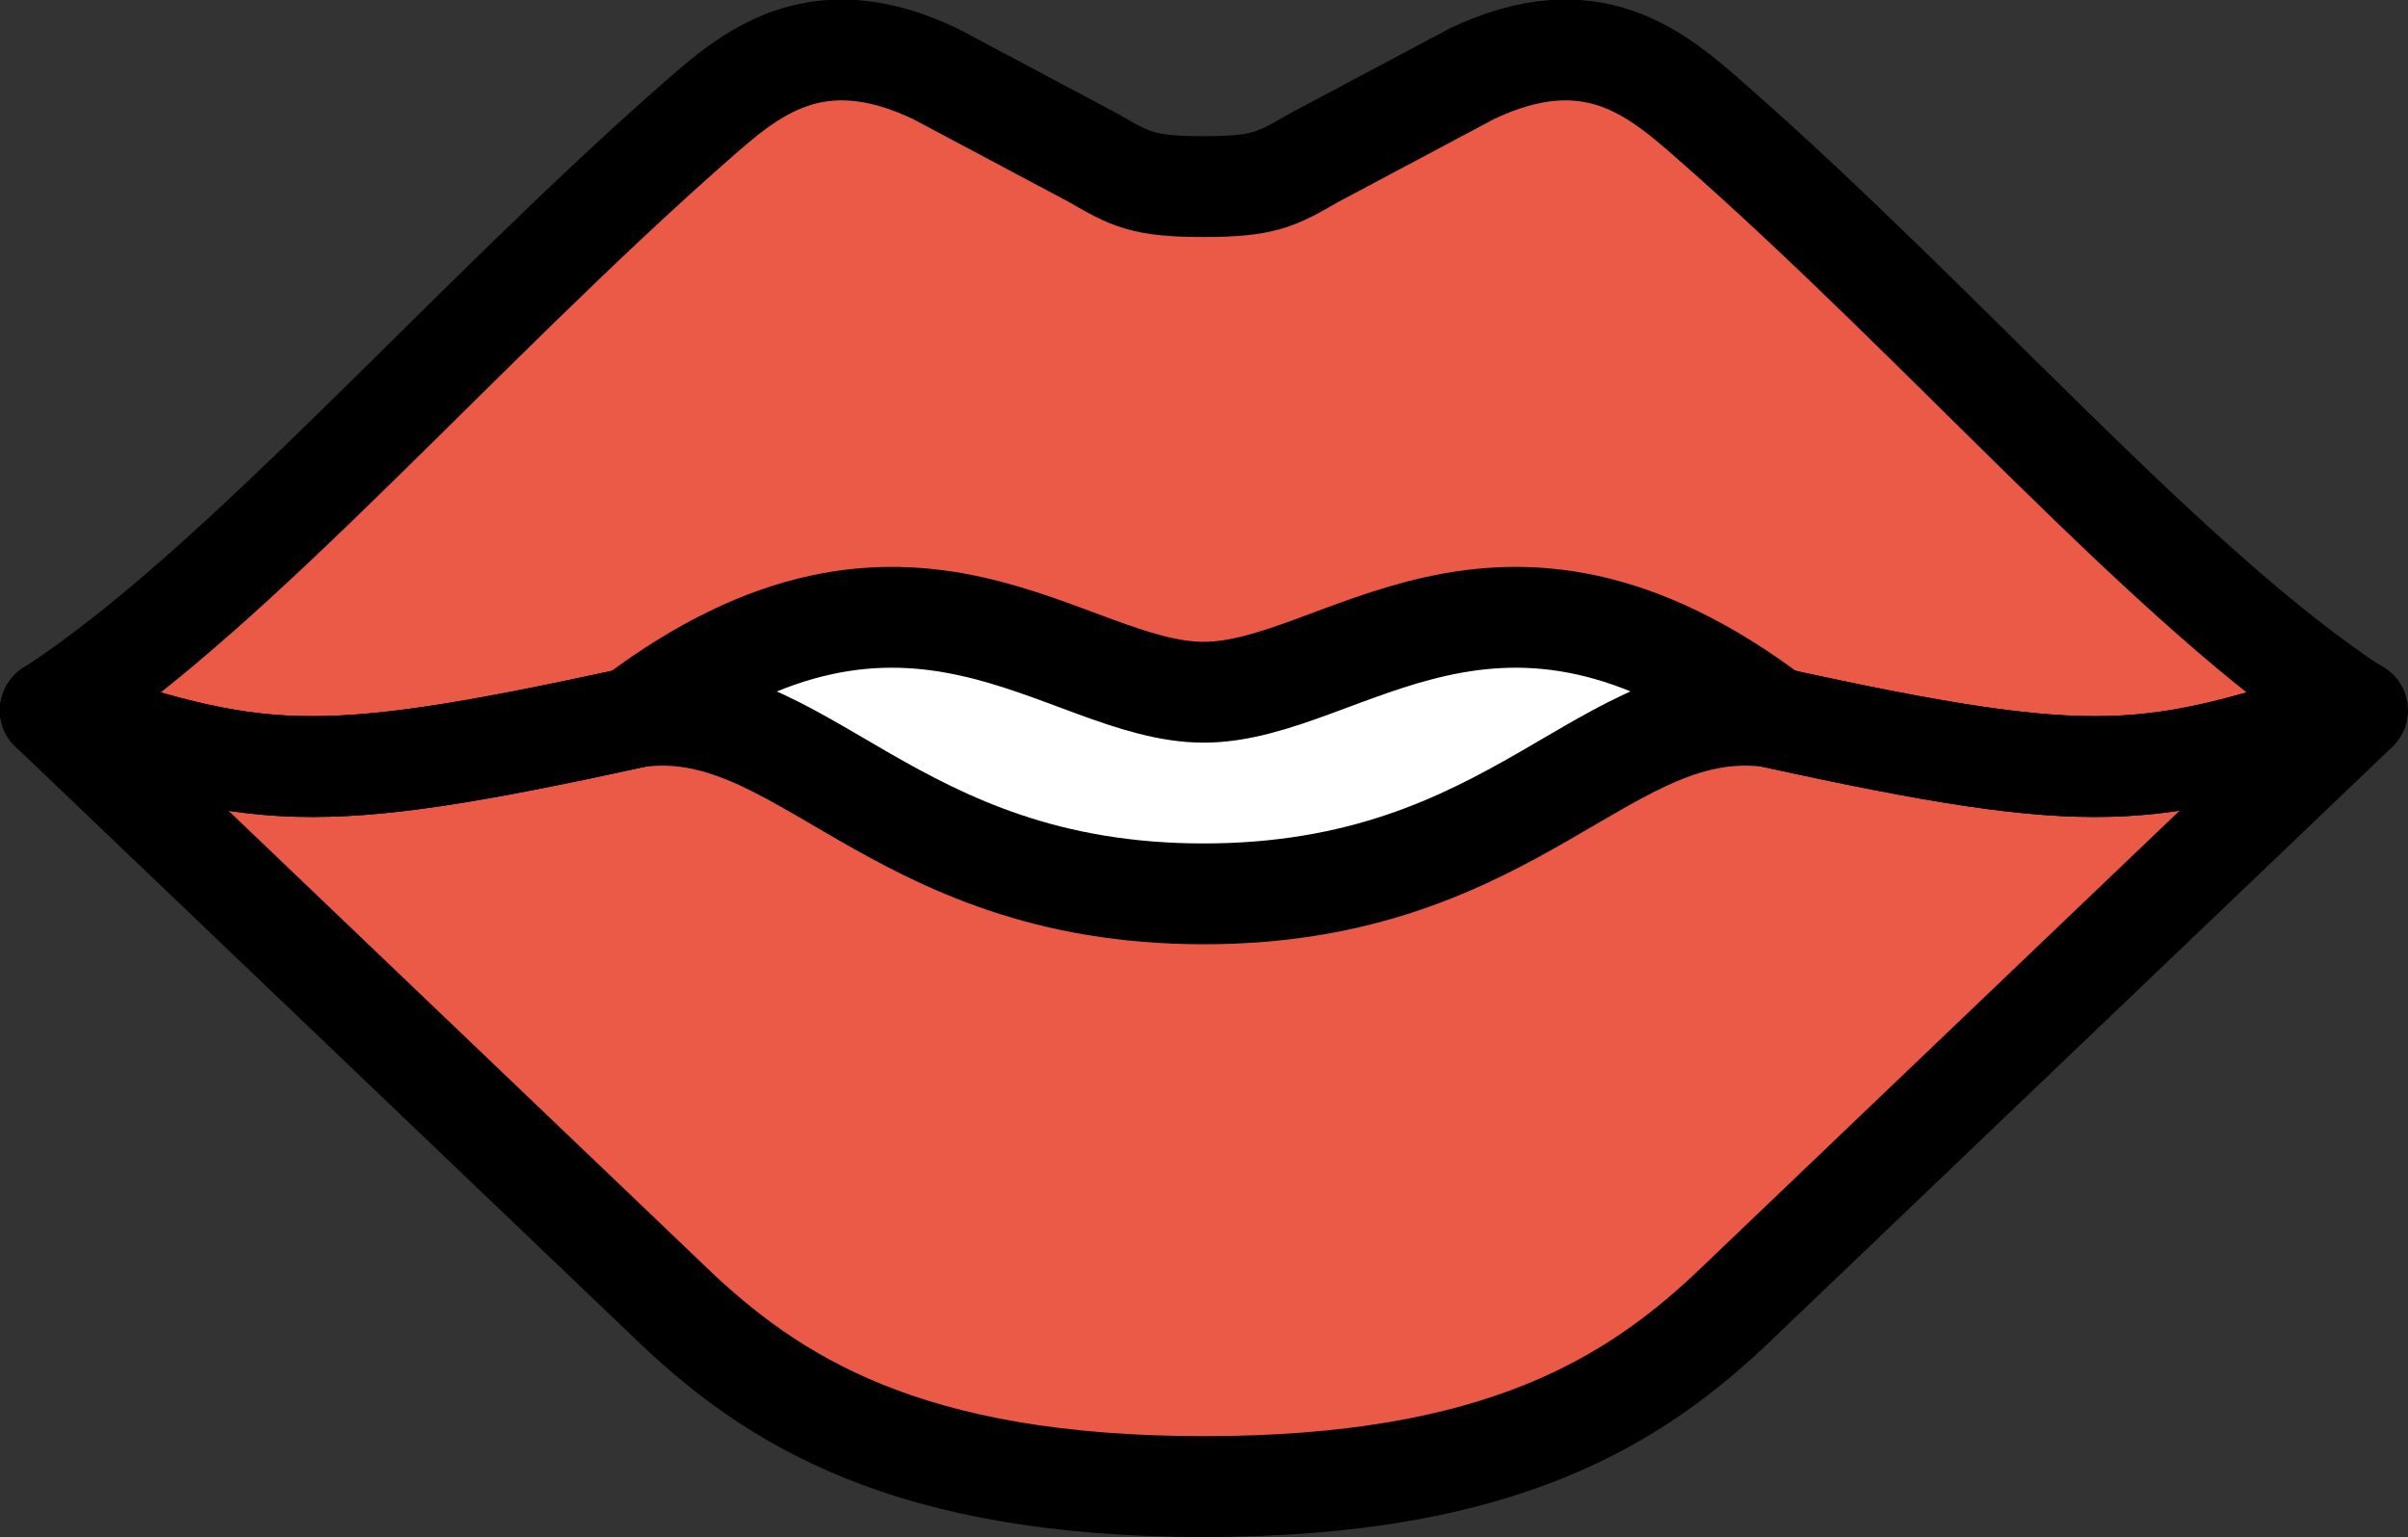 <svg xmlns="http://www.w3.org/2000/svg" xmlns:svg="http://www.w3.org/2000/svg" id="emoji" width="58.114" height="37.1" version="1.1" viewBox="0 0 58.114 37.1"><rect x="0" y="0" width="58.114" height="37.1" fill="#333333" stroke="none"/><g id="color" transform="translate(-6.95,-17.454)"><path id="path1" fill="#ea5a47" stroke-width="1.226" d="M 64.05,34.59 C 59.49,31.627 54.087,25.304 48.36,20.28 47.032,19.111 45.435,17.713 42.51,19.111 l -3.851,2.05 c -0.888,0.514 -1.191,0.69 -2.663,0.69 -1.472,0 -1.775,-0.176 -2.663,-0.69 l -3.851,-2.05 c -2.925,-1.399 -4.522,0 -5.85,1.169 -5.722,5.02 -11.13,11.34 -15.69,14.31 l 15.02,14.36 c 2.529,2.452 5.827,4.522 13.03,4.522 7.203,0 10.5,-2.069 13.03,-4.522 z"/><path id="path2" fill="#fff" stroke-width="1.226" d="m 36,39.06 c -7.667,0 -9.791,-4.905 -13.87,-4.292 6.763,-5.096 10.48,-0.613 13.87,-0.613 3.39,0 7.108,-4.483 13.87,0.613 C 45.789,34.155 43.666,39.06 36,39.06 Z"/><path id="path3" fill="#fff" stroke-linecap="round" stroke-linejoin="round" stroke-miterlimit="10" stroke-width="2.452" d="m 36,39.06 c -7.667,0 -9.791,-4.905 -13.87,-4.292 6.763,-5.096 10.48,-0.613 13.87,-0.613 3.39,0 7.108,-4.483 13.87,0.613 C 45.789,34.155 43.666,39.06 36,39.06 Z"/></g><g id="line" transform="translate(-6.95,-17.454)"><path id="path4" fill="none" stroke="#000" stroke-linecap="round" stroke-linejoin="round" stroke-miterlimit="10" stroke-width="2.434" d="m 8.167,34.6 c 4.981,1.66 6.255,1.889 14.07,0.177"/><path id="path5" fill="none" stroke="#000" stroke-linecap="round" stroke-linejoin="round" stroke-miterlimit="10" stroke-width="2.434" d="m 63.83,34.6 c -4.981,1.66 -6.255,1.889 -14.07,0.177"/><path id="path6" fill="none" stroke="#000" stroke-linecap="round" stroke-linejoin="round" stroke-miterlimit="10" stroke-width="2.434" d="m 8.167,34.6 c 4.981,1.66 6.255,1.889 14.07,0.177"/><path id="path7" fill="none" stroke="#000" stroke-linecap="round" stroke-linejoin="round" stroke-miterlimit="10" stroke-width="2.434" d="m 8.167,34.6 14.91,14.25 c 2.51,2.434 5.782,4.487 12.93,4.487 7.148,0 10.42,-2.053 12.93,-4.487 L 63.847,34.6"/><path id="path8" fill="none" stroke="#000" stroke-linecap="round" stroke-linejoin="round" stroke-miterlimit="10" stroke-width="2.434" d="m 8.167,34.6 c 4.525,-2.941 9.886,-9.214 15.56,-14.2 1.318,-1.16 2.902,-2.548 5.805,-1.16 l 3.821,2.034 c 0.881,0.51 1.182,0.684 2.643,0.684 1.461,0 1.761,-0.175 2.643,-0.684 L 42.46,19.24 c 2.902,-1.388 4.487,0 5.805,1.16 5.678,4.981 11.04,11.25 15.56,14.2"/><path id="path9" fill="none" stroke="#000" stroke-linecap="round" stroke-linejoin="round" stroke-miterlimit="10" stroke-width="2.434" d="m 63.83,34.6 c -4.981,1.66 -6.255,1.889 -14.07,0.177"/><path id="path10" fill="none" stroke="#000" stroke-linecap="round" stroke-linejoin="round" stroke-miterlimit="10" stroke-width="2.434" d="m 36,39.03 c -7.608,0 -9.715,-4.867 -13.76,-4.259 6.711,-5.057 10.4,-0.608 13.76,-0.608 3.36,0 7.053,-4.449 13.76,0.608 C 45.711,34.163 43.604,39.03 36,39.03 Z"/></g></svg>